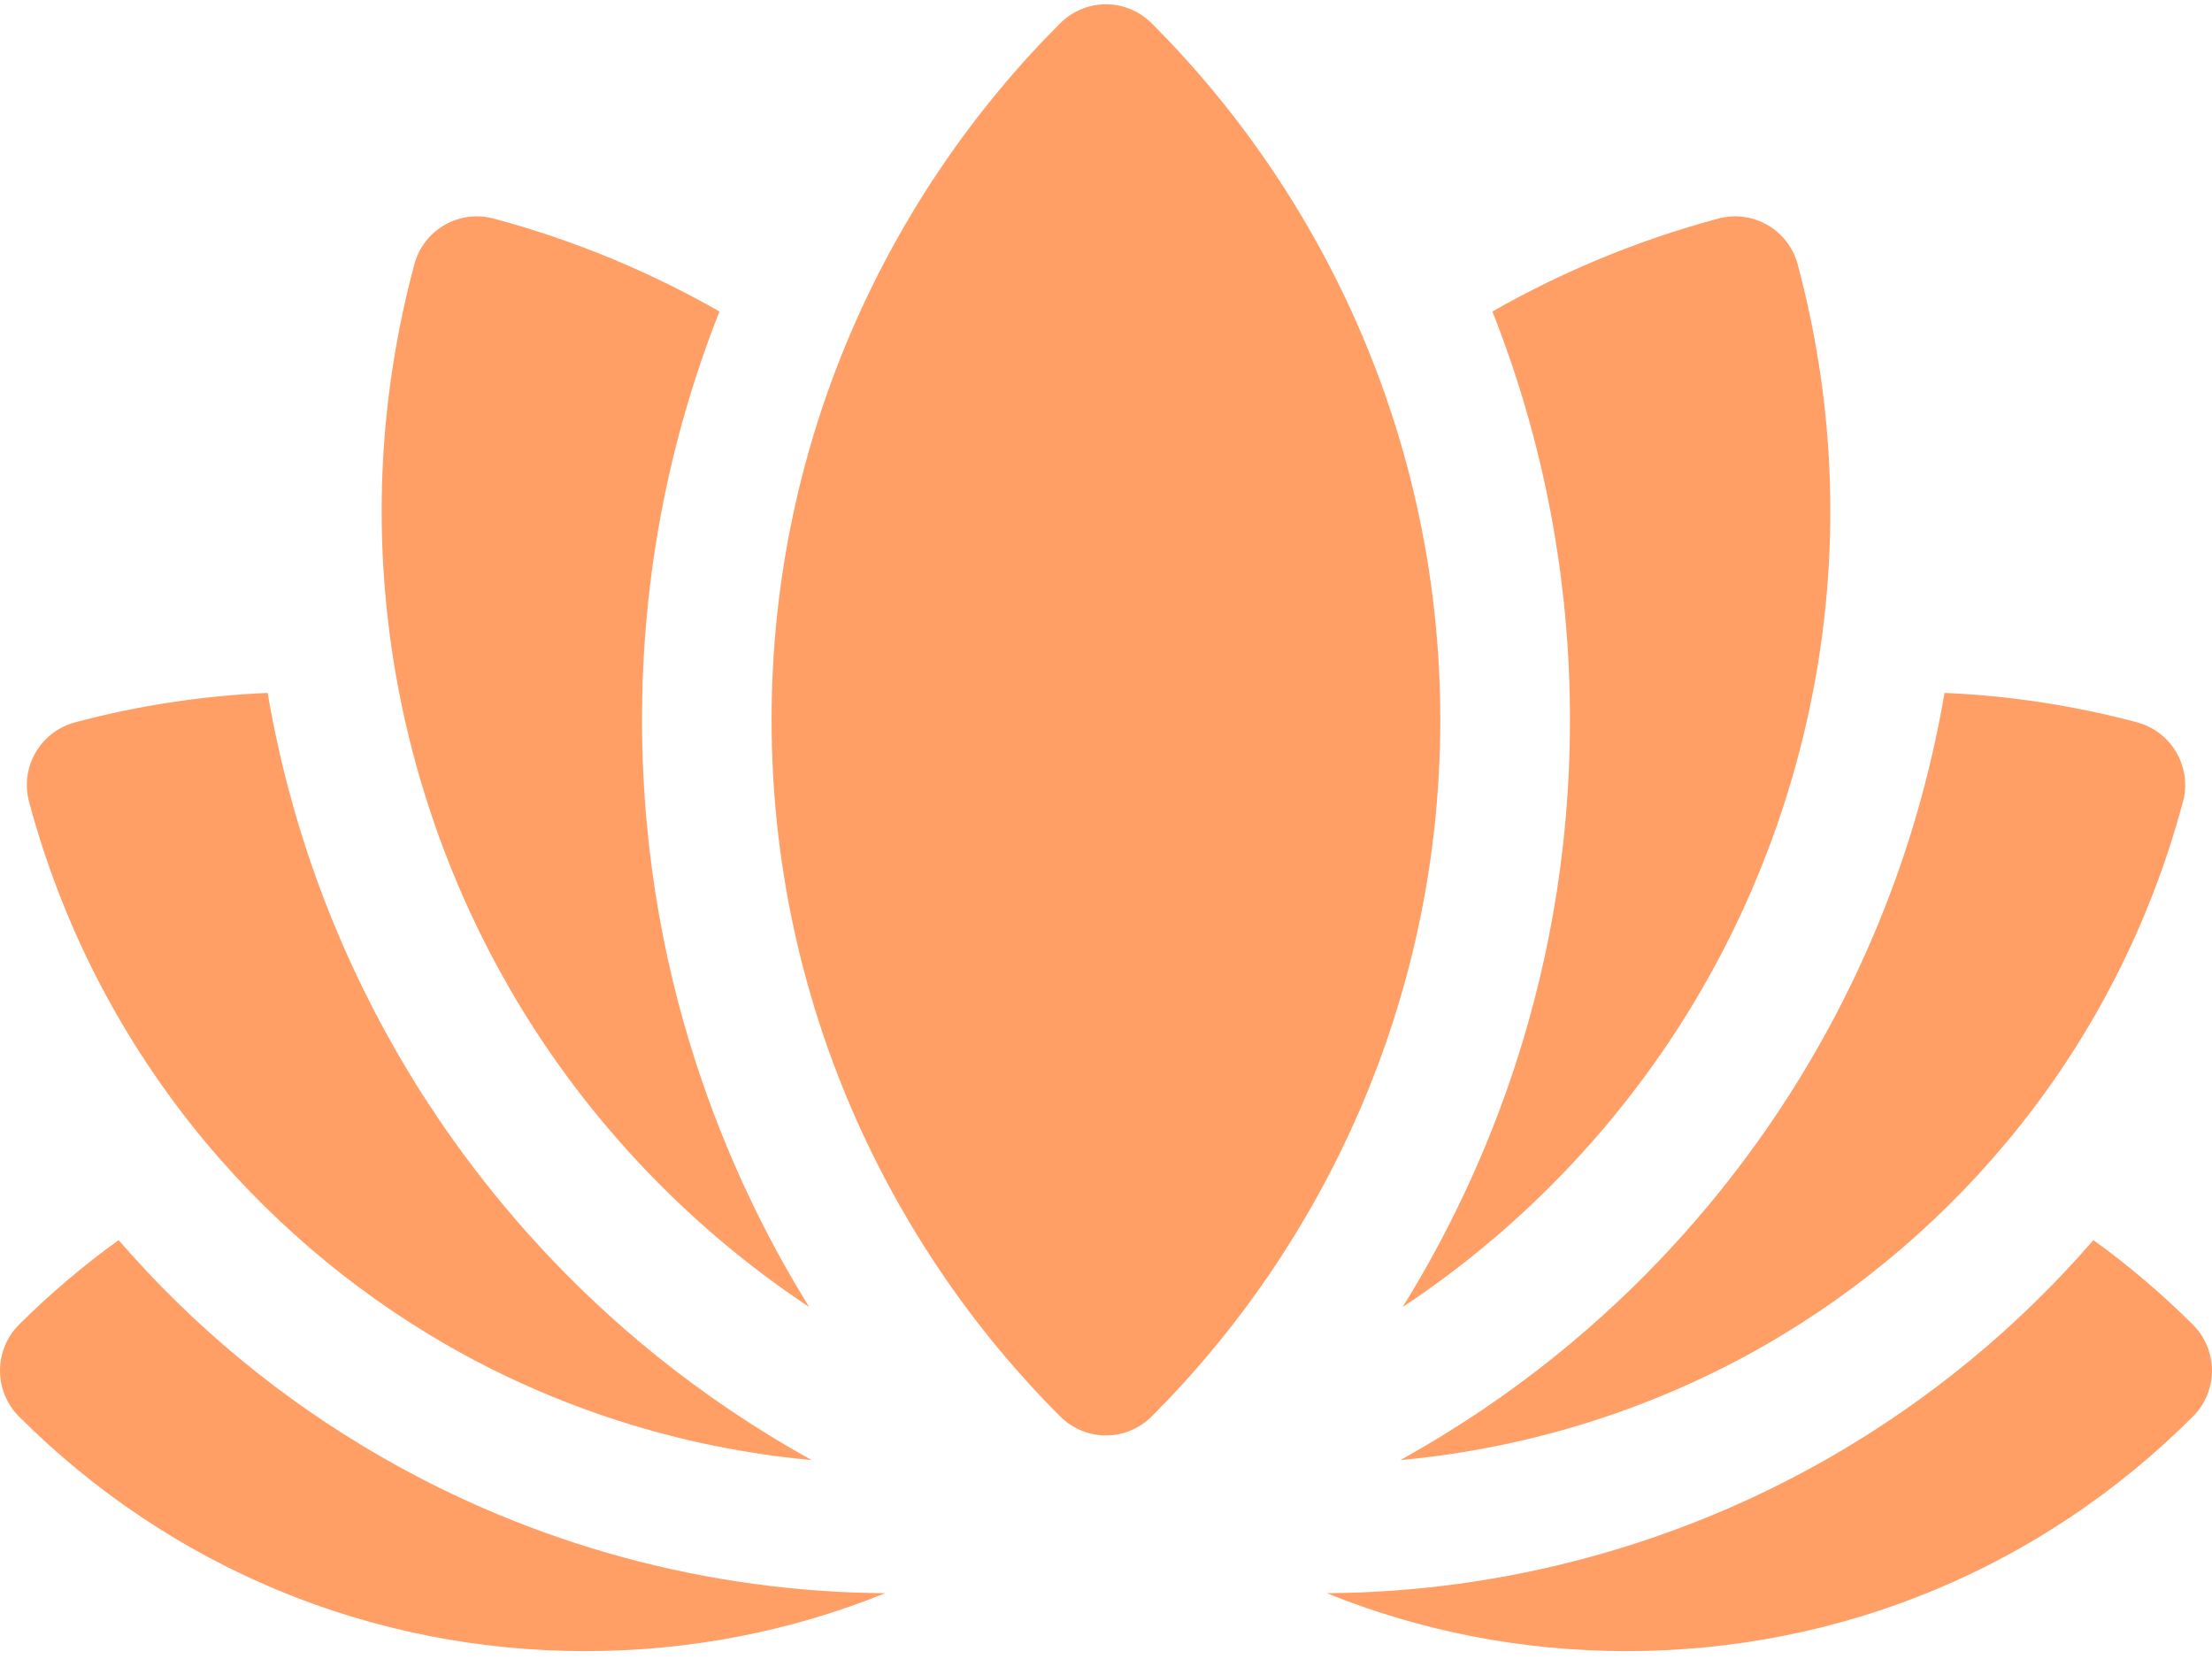 <svg width="16" height="12" viewBox="0 0 16 12" fill="none" xmlns="http://www.w3.org/2000/svg">
<path d="M15.862 9.582C15.636 9.357 15.396 9.153 15.142 8.97C14.601 9.595 13.965 10.12 13.249 10.534C12.139 11.174 10.877 11.516 9.597 11.524C10.277 11.799 11.01 11.943 11.765 11.943C13.313 11.943 14.768 11.34 15.862 10.246C15.95 10.158 16 10.038 16 9.914C16 9.79 15.95 9.67 15.862 9.582Z" fill="#FF9F66"/>
<path d="M0.858 8.97C0.604 9.153 0.363 9.357 0.137 9.582C0.049 9.67 0 9.79 0 9.914C0 10.038 0.049 10.158 0.137 10.246C1.232 11.34 2.687 11.943 4.234 11.943C4.99 11.943 5.723 11.799 6.403 11.524C5.122 11.516 3.86 11.174 2.75 10.533C2.034 10.12 1.399 9.595 0.858 8.97Z" fill="#FF9F66"/>
<path d="M3.22 9.722C3.999 10.172 4.905 10.473 5.871 10.561C4.202 9.637 3.3 8.355 2.875 7.619C2.409 6.81 2.093 5.934 1.936 5.012C1.47 5.032 1.006 5.102 0.554 5.222C0.348 5.271 0.194 5.457 0.194 5.678C0.194 5.719 0.2 5.76 0.21 5.799C0.689 7.585 1.858 8.935 3.22 9.722Z" fill="#FF9F66"/>
<path d="M10.129 10.561C11.095 10.473 12.001 10.172 12.781 9.722C14.143 8.935 15.312 7.585 15.79 5.799C15.801 5.76 15.806 5.719 15.806 5.678C15.806 5.457 15.653 5.271 15.447 5.222C14.995 5.102 14.531 5.032 14.065 5.012C13.908 5.934 13.592 6.81 13.125 7.619C12.7 8.355 11.8 9.636 10.129 10.561Z" fill="#FF9F66"/>
<path d="M5.853 9.454C5.379 8.689 4.644 7.22 4.644 5.207C4.644 4.187 4.832 3.195 5.204 2.253C4.692 1.961 4.143 1.734 3.571 1.581C3.321 1.514 3.064 1.662 2.997 1.912C2.485 3.821 2.846 5.695 3.686 7.15C4.196 8.034 4.929 8.841 5.853 9.454Z" fill="#FF9F66"/>
<path d="M10.146 9.454C11.07 8.842 11.803 8.034 12.313 7.15C13.154 5.695 13.515 3.821 13.003 1.912C12.936 1.662 12.679 1.514 12.429 1.581C11.857 1.734 11.308 1.961 10.795 2.253C11.167 3.195 11.356 4.187 11.356 5.207C11.356 7.222 10.619 8.691 10.146 9.454Z" fill="#FF9F66"/>
<path d="M8.331 0.169C8.243 0.081 8.124 0.031 7.999 0.031C7.875 0.031 7.756 0.081 7.668 0.169C6.44 1.396 5.581 3.169 5.581 5.207C5.581 7.246 6.441 9.019 7.668 10.245C7.756 10.333 7.875 10.383 8 10.383C8.124 10.383 8.243 10.333 8.331 10.245C9.558 9.019 10.418 7.247 10.418 5.207C10.418 3.168 9.558 1.396 8.331 0.169Z" fill="#FF9F66"/>
</svg>
